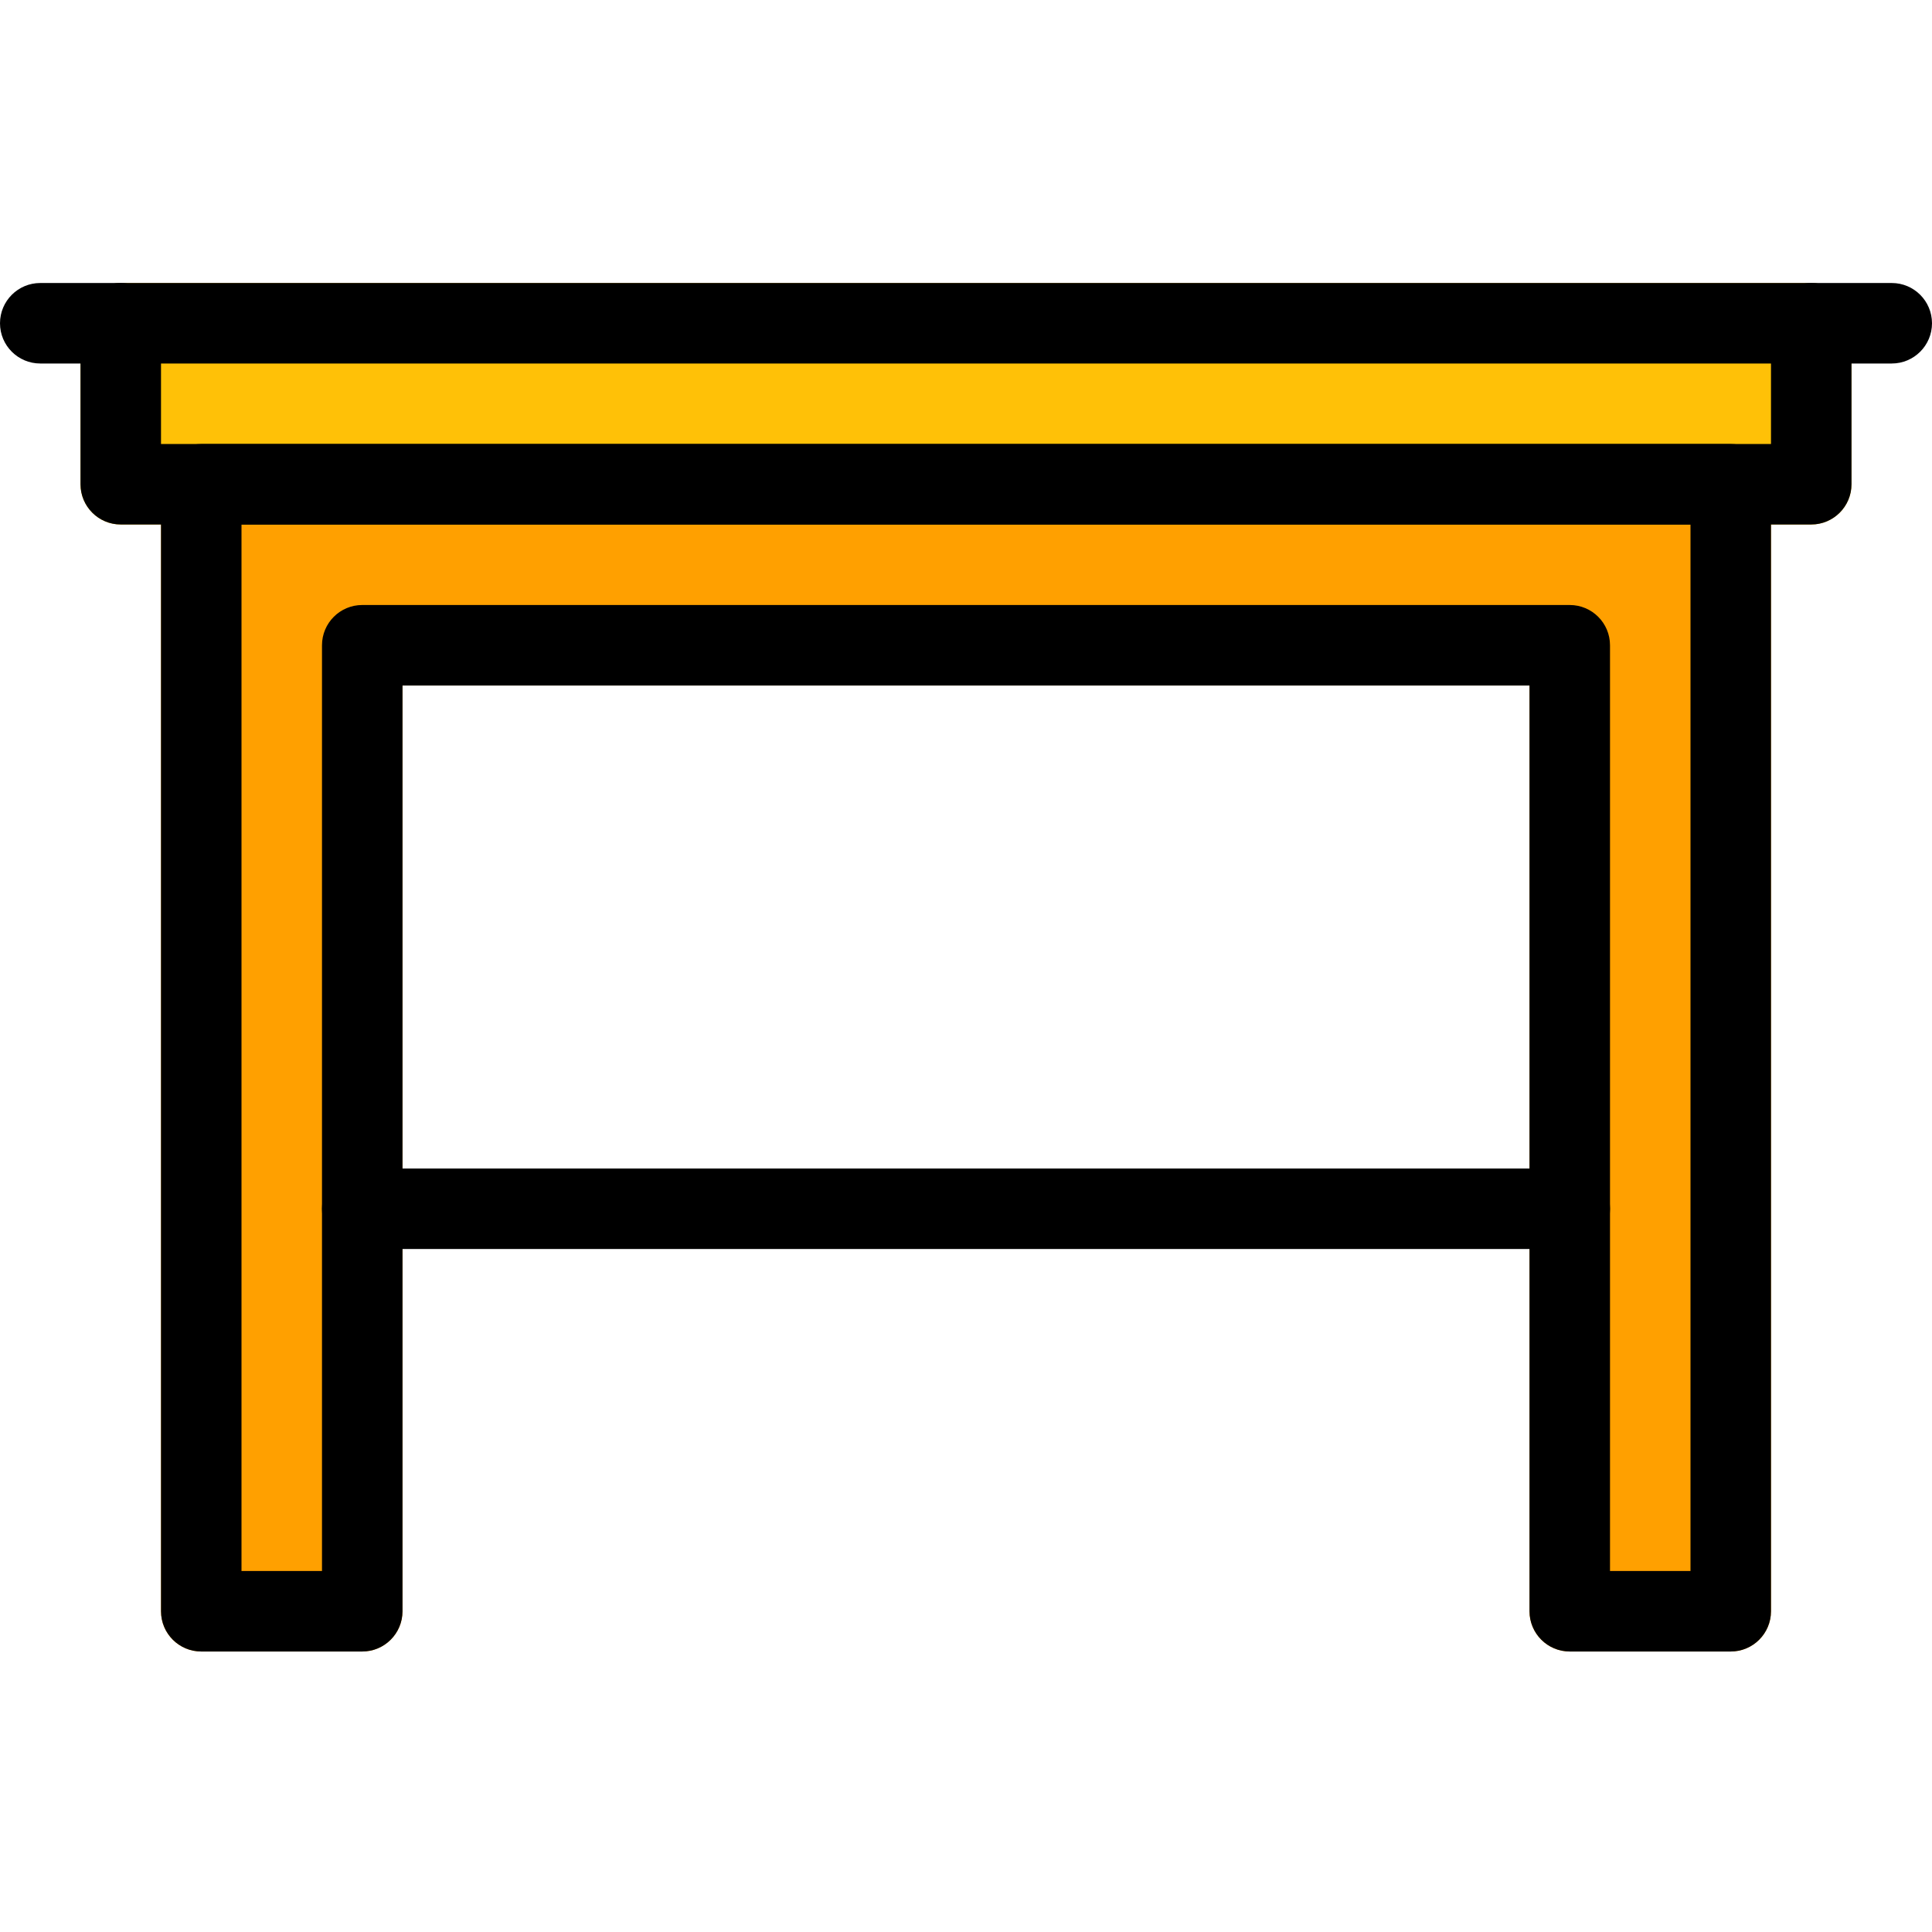 <svg height="512pt" viewBox="0 -75 512 512" width="512pt" xmlns="http://www.w3.org/2000/svg"><path d="m458.668 42.668h-405.336c-5.887 0-10.664 4.777-10.664 10.664v298.668c0 5.887 4.777 10.668 10.664 10.668h42.668c5.887 0 10.668-4.781 10.668-10.668v-245.332h298.664v245.332c0 5.887 4.781 10.668 10.668 10.668h42.668c5.887 0 10.664-4.781 10.664-10.668v-298.668c0-5.887-4.777-10.664-10.664-10.664zm0 0" fill="#ffa000"/><path d="m480 0h-448c-5.887 0-10.668 4.777-10.668 10.668v42.664c0 5.891 4.781 10.668 10.668 10.668h448c5.887 0 10.668-4.777 10.668-10.668v-42.664c0-5.891-4.781-10.668-10.668-10.668zm0 0" fill="#ffc107"/><path d="m480 64h-448c-5.887 0-10.668-4.777-10.668-10.668v-42.664c0-5.891 4.781-10.668 10.668-10.668h448c5.887 0 10.668 4.777 10.668 10.668v42.664c0 5.891-4.781 10.668-10.668 10.668zm-437.332-21.332h426.664v-21.336h-426.664zm0 0"/><path d="m458.668 362.668h-42.668c-5.887 0-10.668-4.781-10.668-10.668v-245.332h-298.664v245.332c0 5.887-4.781 10.668-10.668 10.668h-42.668c-5.887 0-10.664-4.781-10.664-10.668v-298.668c0-5.887 4.777-10.664 10.664-10.664h405.336c5.887 0 10.664 4.777 10.664 10.664v298.668c0 5.887-4.777 10.668-10.664 10.668zm-32-21.336h21.332v-277.332h-384v277.332h21.332v-245.332c0-5.887 4.781-10.668 10.668-10.668h320c5.887 0 10.668 4.781 10.668 10.668zm0 0"/><path d="m416 256h-320c-5.887 0-10.668-4.777-10.668-10.668 0-5.887 4.781-10.664 10.668-10.664h320c5.887 0 10.668 4.777 10.668 10.664 0 5.891-4.781 10.668-10.668 10.668zm0 0"/><path d="m32 21.332h-21.332c-5.891 0-10.668-4.777-10.668-10.664 0-5.891 4.777-10.668 10.668-10.668h21.332c5.887 0 10.668 4.777 10.668 10.668 0 5.887-4.781 10.664-10.668 10.664zm0 0"/><path d="m501.332 21.332h-21.332c-5.887 0-10.668-4.777-10.668-10.664 0-5.891 4.781-10.668 10.668-10.668h21.332c5.891 0 10.668 4.777 10.668 10.668 0 5.887-4.777 10.664-10.668 10.664zm0 0"/></svg>